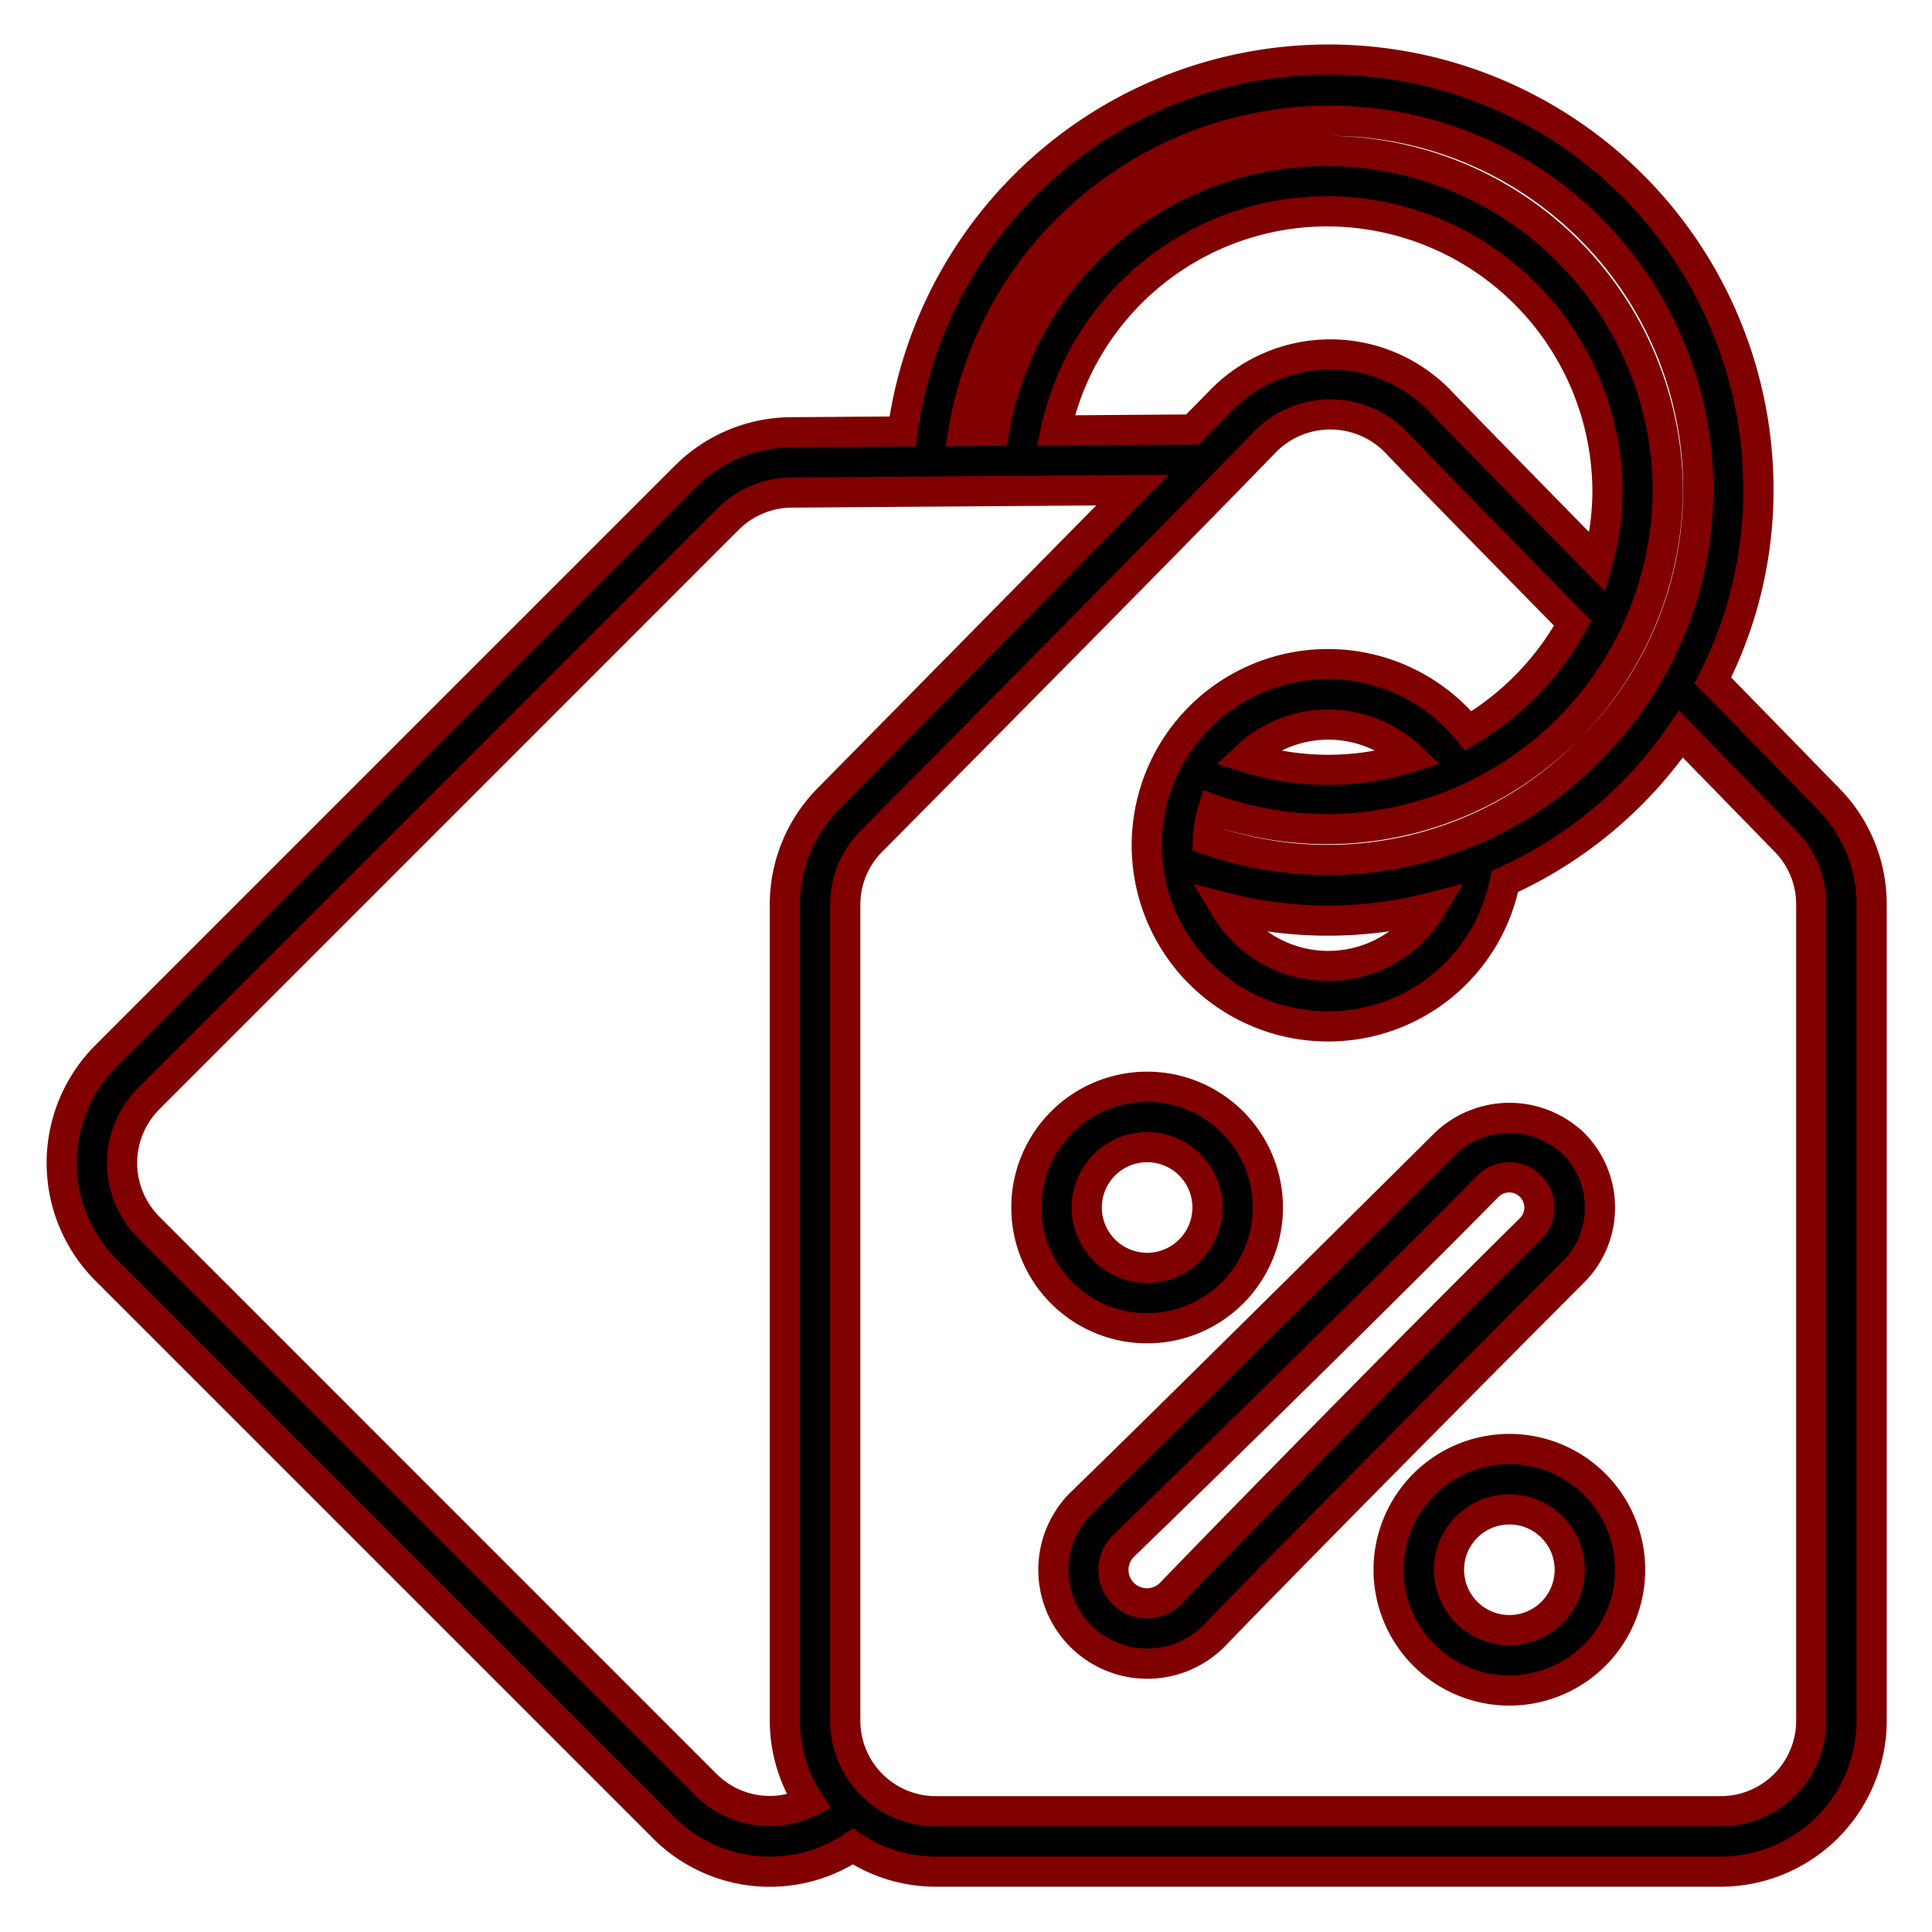 <?xml version="1.0" ?><svg stroke="maroon" id="Outline" viewBox="0 0 64 64" xmlns="http://www.w3.org/2000/svg"><g data-name="Outline" id="Outline-2"><path d="M21.971,60.531a4.966,4.966,0,0,0,6.281.639A4.966,4.966,0,0,0,31,62H57a5.006,5.006,0,0,0,5-5V29.962a4.974,4.974,0,0,0-1.421-3.492l-3.838-3.933a13.868,13.868,0,0,0,1.509-6.293A14.24,14.24,0,0,0,29.9,14.294l-3.693.026A4.988,4.988,0,0,0,22.7,15.79L3.512,34.978a5.02,5.02,0,0,0,0,7.093ZM59.147,27.866a2.986,2.986,0,0,1,.853,2.1V57a3,3,0,0,1-3,3H31a3,3,0,0,1-3-3V29.973a2.98,2.98,0,0,1,.864-2.105S38.7,17.957,41.933,14.607a3.034,3.034,0,0,1,4.283.01c1.455,1.523,5.885,6.029,5.885,6.029a9.443,9.443,0,0,1-3.462,3.563A6,6,0,1,0,44,34a5.959,5.959,0,0,0,5.85-4.8,14.137,14.137,0,0,0,5.835-4.883Zm-6.225-9.241s-3.97-4.039-5.274-5.4a5.059,5.059,0,0,0-7.14-.018c-.249.258-1.007,1.021-1.007,1.021l-4.526.033A9.2,9.2,0,0,1,44,7a9.305,9.305,0,0,1,9.25,9.256A8.693,8.693,0,0,1,52.922,18.625Zm-6.2,6.459a9.047,9.047,0,0,1-5.442,0,3.964,3.964,0,0,1,5.442,0ZM40.592,30.07a13.775,13.775,0,0,0,6.822-.007,3.976,3.976,0,0,1-6.822.007ZM44,4a12.2,12.2,0,0,1,8.626,20.884,12.159,12.159,0,0,1-12.614,2.934,3.959,3.959,0,0,1,.171-1A11.3,11.3,0,0,0,55.25,16.244,11.31,11.31,0,0,0,44,5a11.194,11.194,0,0,0-11.067,9.272l-1.015.007A12.287,12.287,0,0,1,44,4ZM4.926,36.392,24.114,17.2a3,3,0,0,1,2.112-.884l11.29-.081L27.439,26.463A4.972,4.972,0,0,0,26,29.973V57a4.958,4.958,0,0,0,.8,2.692,2.983,2.983,0,0,1-3.415-.575L4.926,40.657A3.019,3.019,0,0,1,4.926,36.392Z"/><path d="M38,44a4,4,0,1,0-4-4A4,4,0,0,0,38,44Zm0-6a2,2,0,1,1-2,2A2,2,0,0,1,38,38Z"/><path d="M50,48a4,4,0,1,0,4,4A4,4,0,0,0,50,48Zm0,6a2,2,0,1,1,2-2A2,2,0,0,1,50,54Z"/><path d="M53,40a2.983,2.983,0,0,0-.878-2.121,3.076,3.076,0,0,0-4.239,0S38.855,46.847,35.806,49.8a3.109,3.109,0,1,0,4.4,4.4c2.948-3.048,8.924-9.069,11.918-12.072A2.988,2.988,0,0,0,53,40Zm-2.3.711c-3.028,2.973-8.975,9.026-11.923,12.077a1.109,1.109,0,1,1-1.569-1.568c3.051-2.951,9.107-8.9,12.082-11.928a1,1,0,1,1,1.41,1.419Z"/></g></svg>